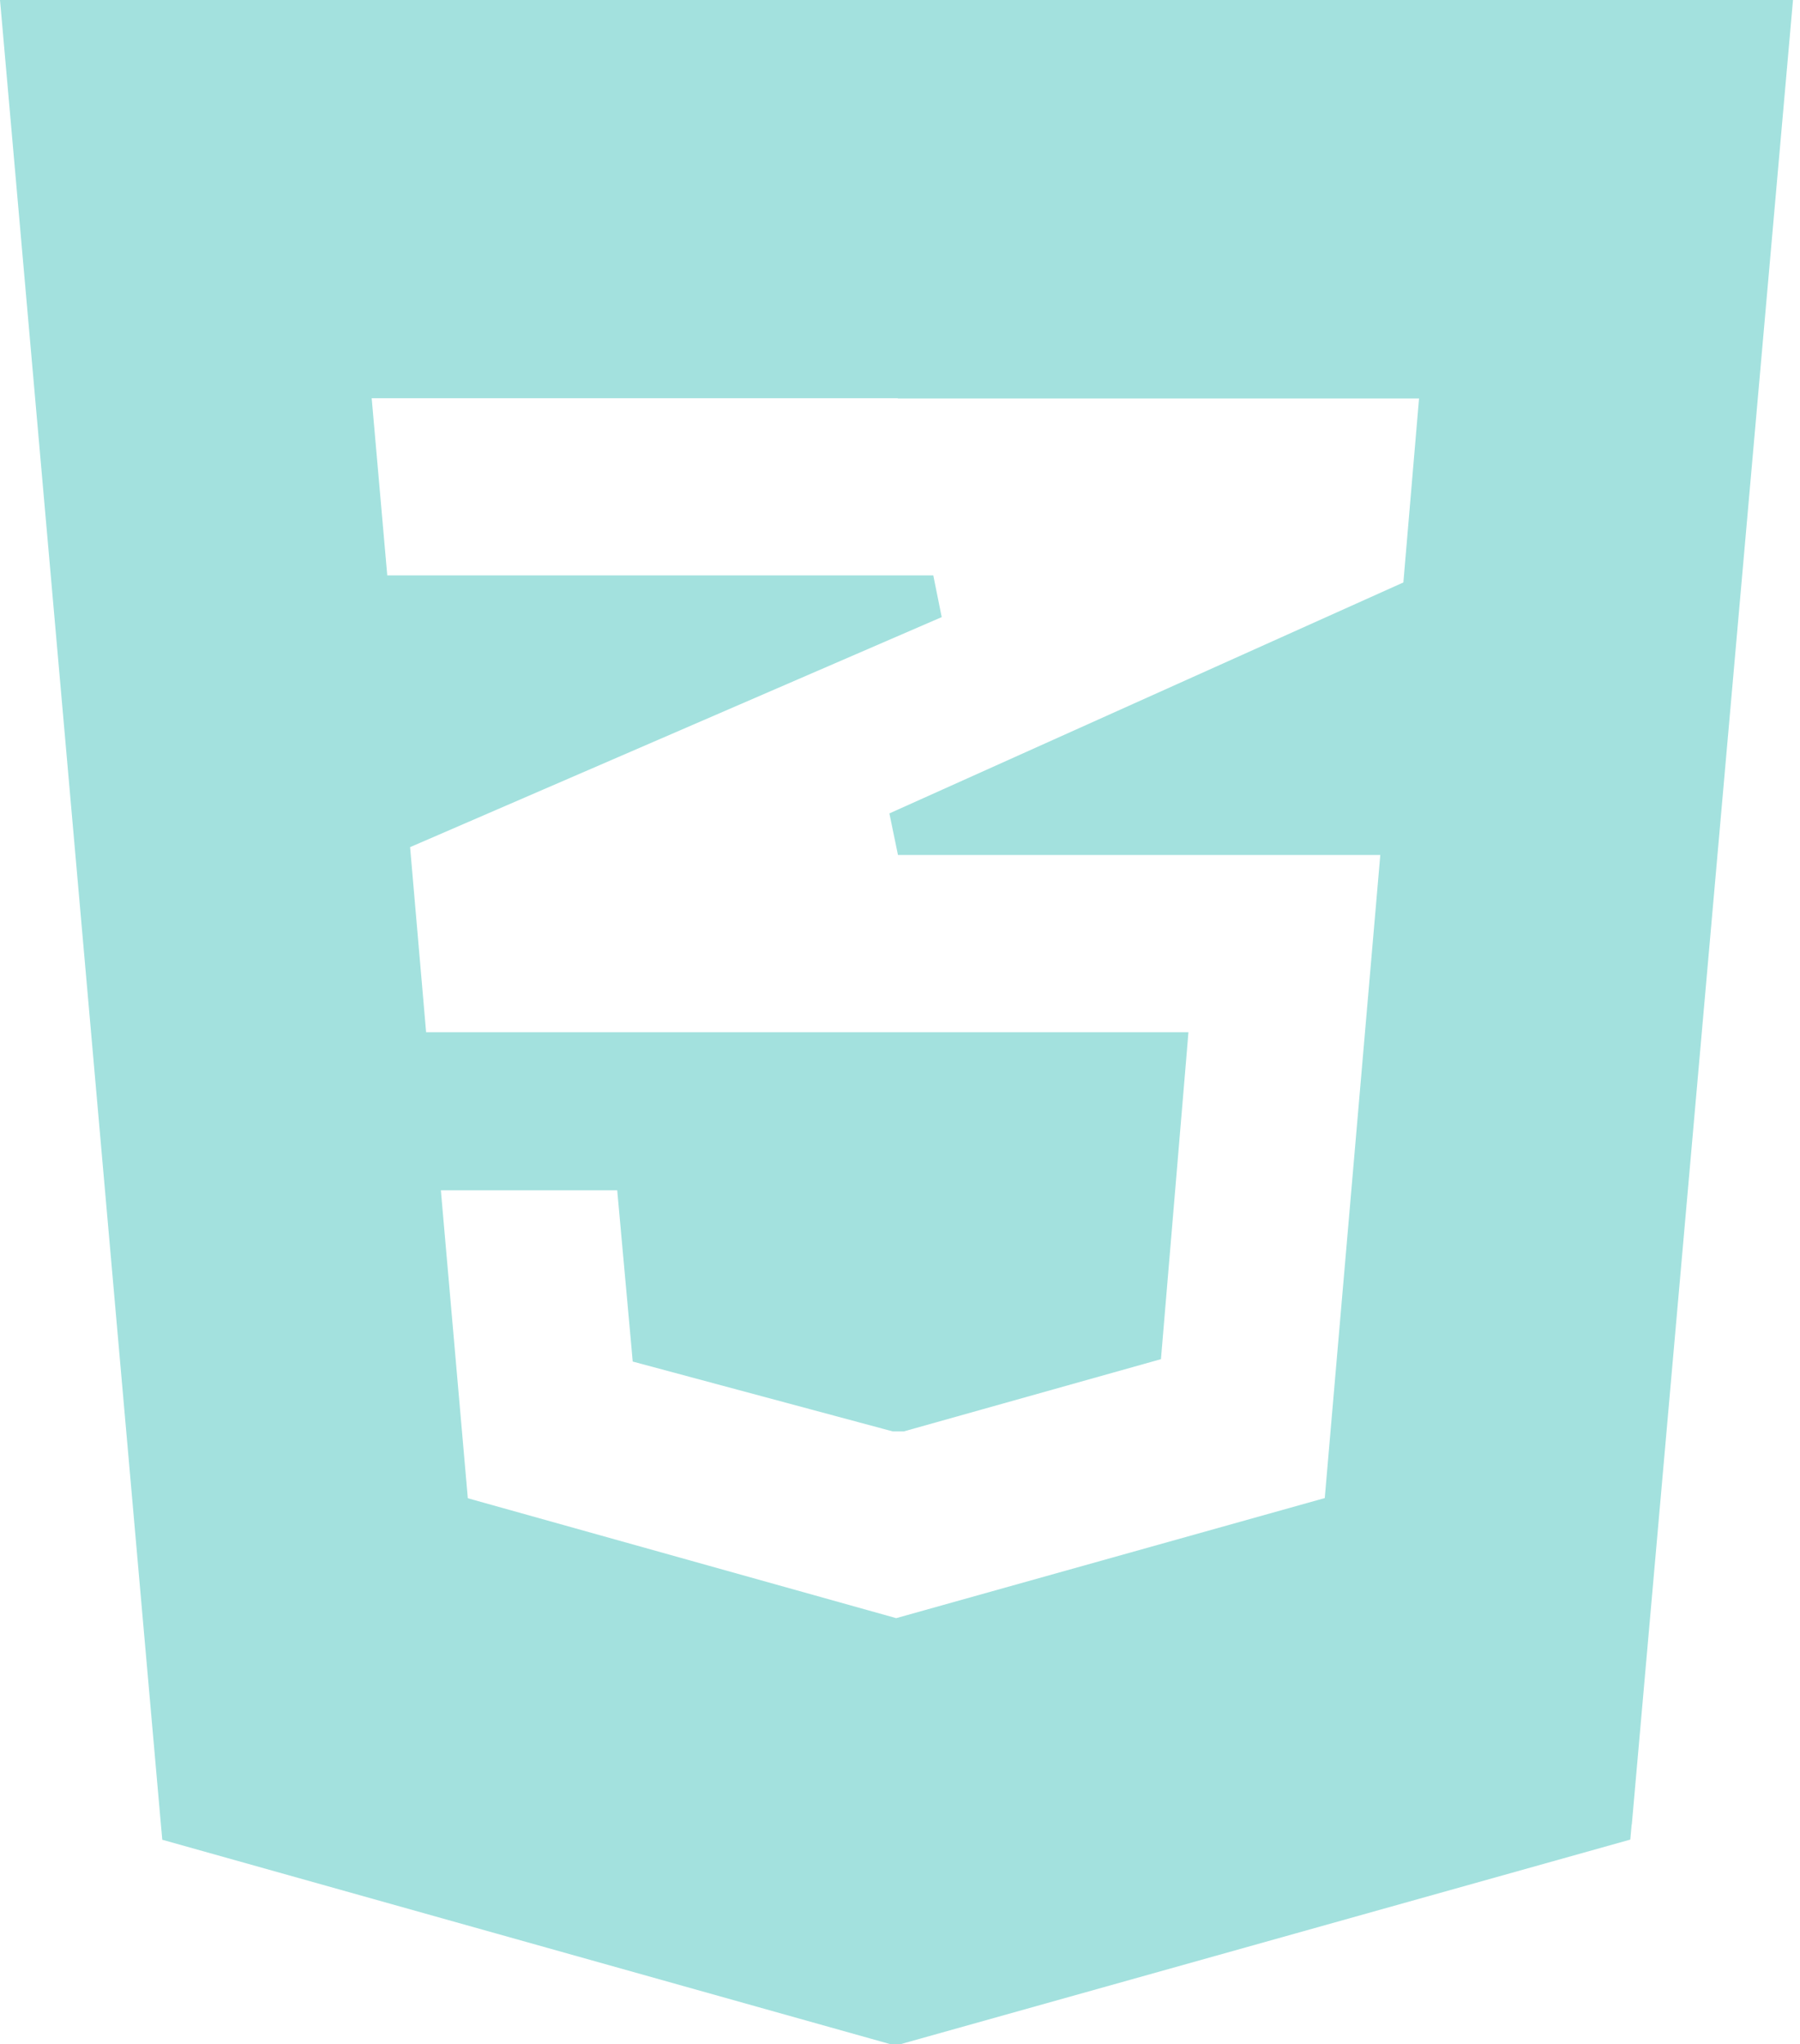 <svg width="118" height="134" viewBox="0 0 118 134" fill="none" xmlns="http://www.w3.org/2000/svg" xmlns:xlink="http://www.w3.org/1999/xlink">
<path d="M106.974,119.612L117.541,0L0,0L0.138,1.552L10.55,119.629L10.639,120.611L58.326,134L59.077,134L106.875,120.6L106.963,119.617L106.974,119.612ZM58.873,26.124L93.026,26.124L91.999,38.184L58.304,53.326L58.867,56.051L90.486,56.051L86.845,98.211L58.751,106.083L30.668,98.222L28.901,78.033L40.462,78.033L41.39,88.267L41.478,89.261L58.519,93.839L59.254,93.839L76.107,89.104L76.19,88.116L77.781,69.211L77.908,67.67L27.934,67.67L26.884,55.537L61.734,40.457L61.182,37.721L25.387,37.721L24.366,26.108L58.834,26.108L58.873,26.124Z" fill="#A3E1DE"/>
</svg>
